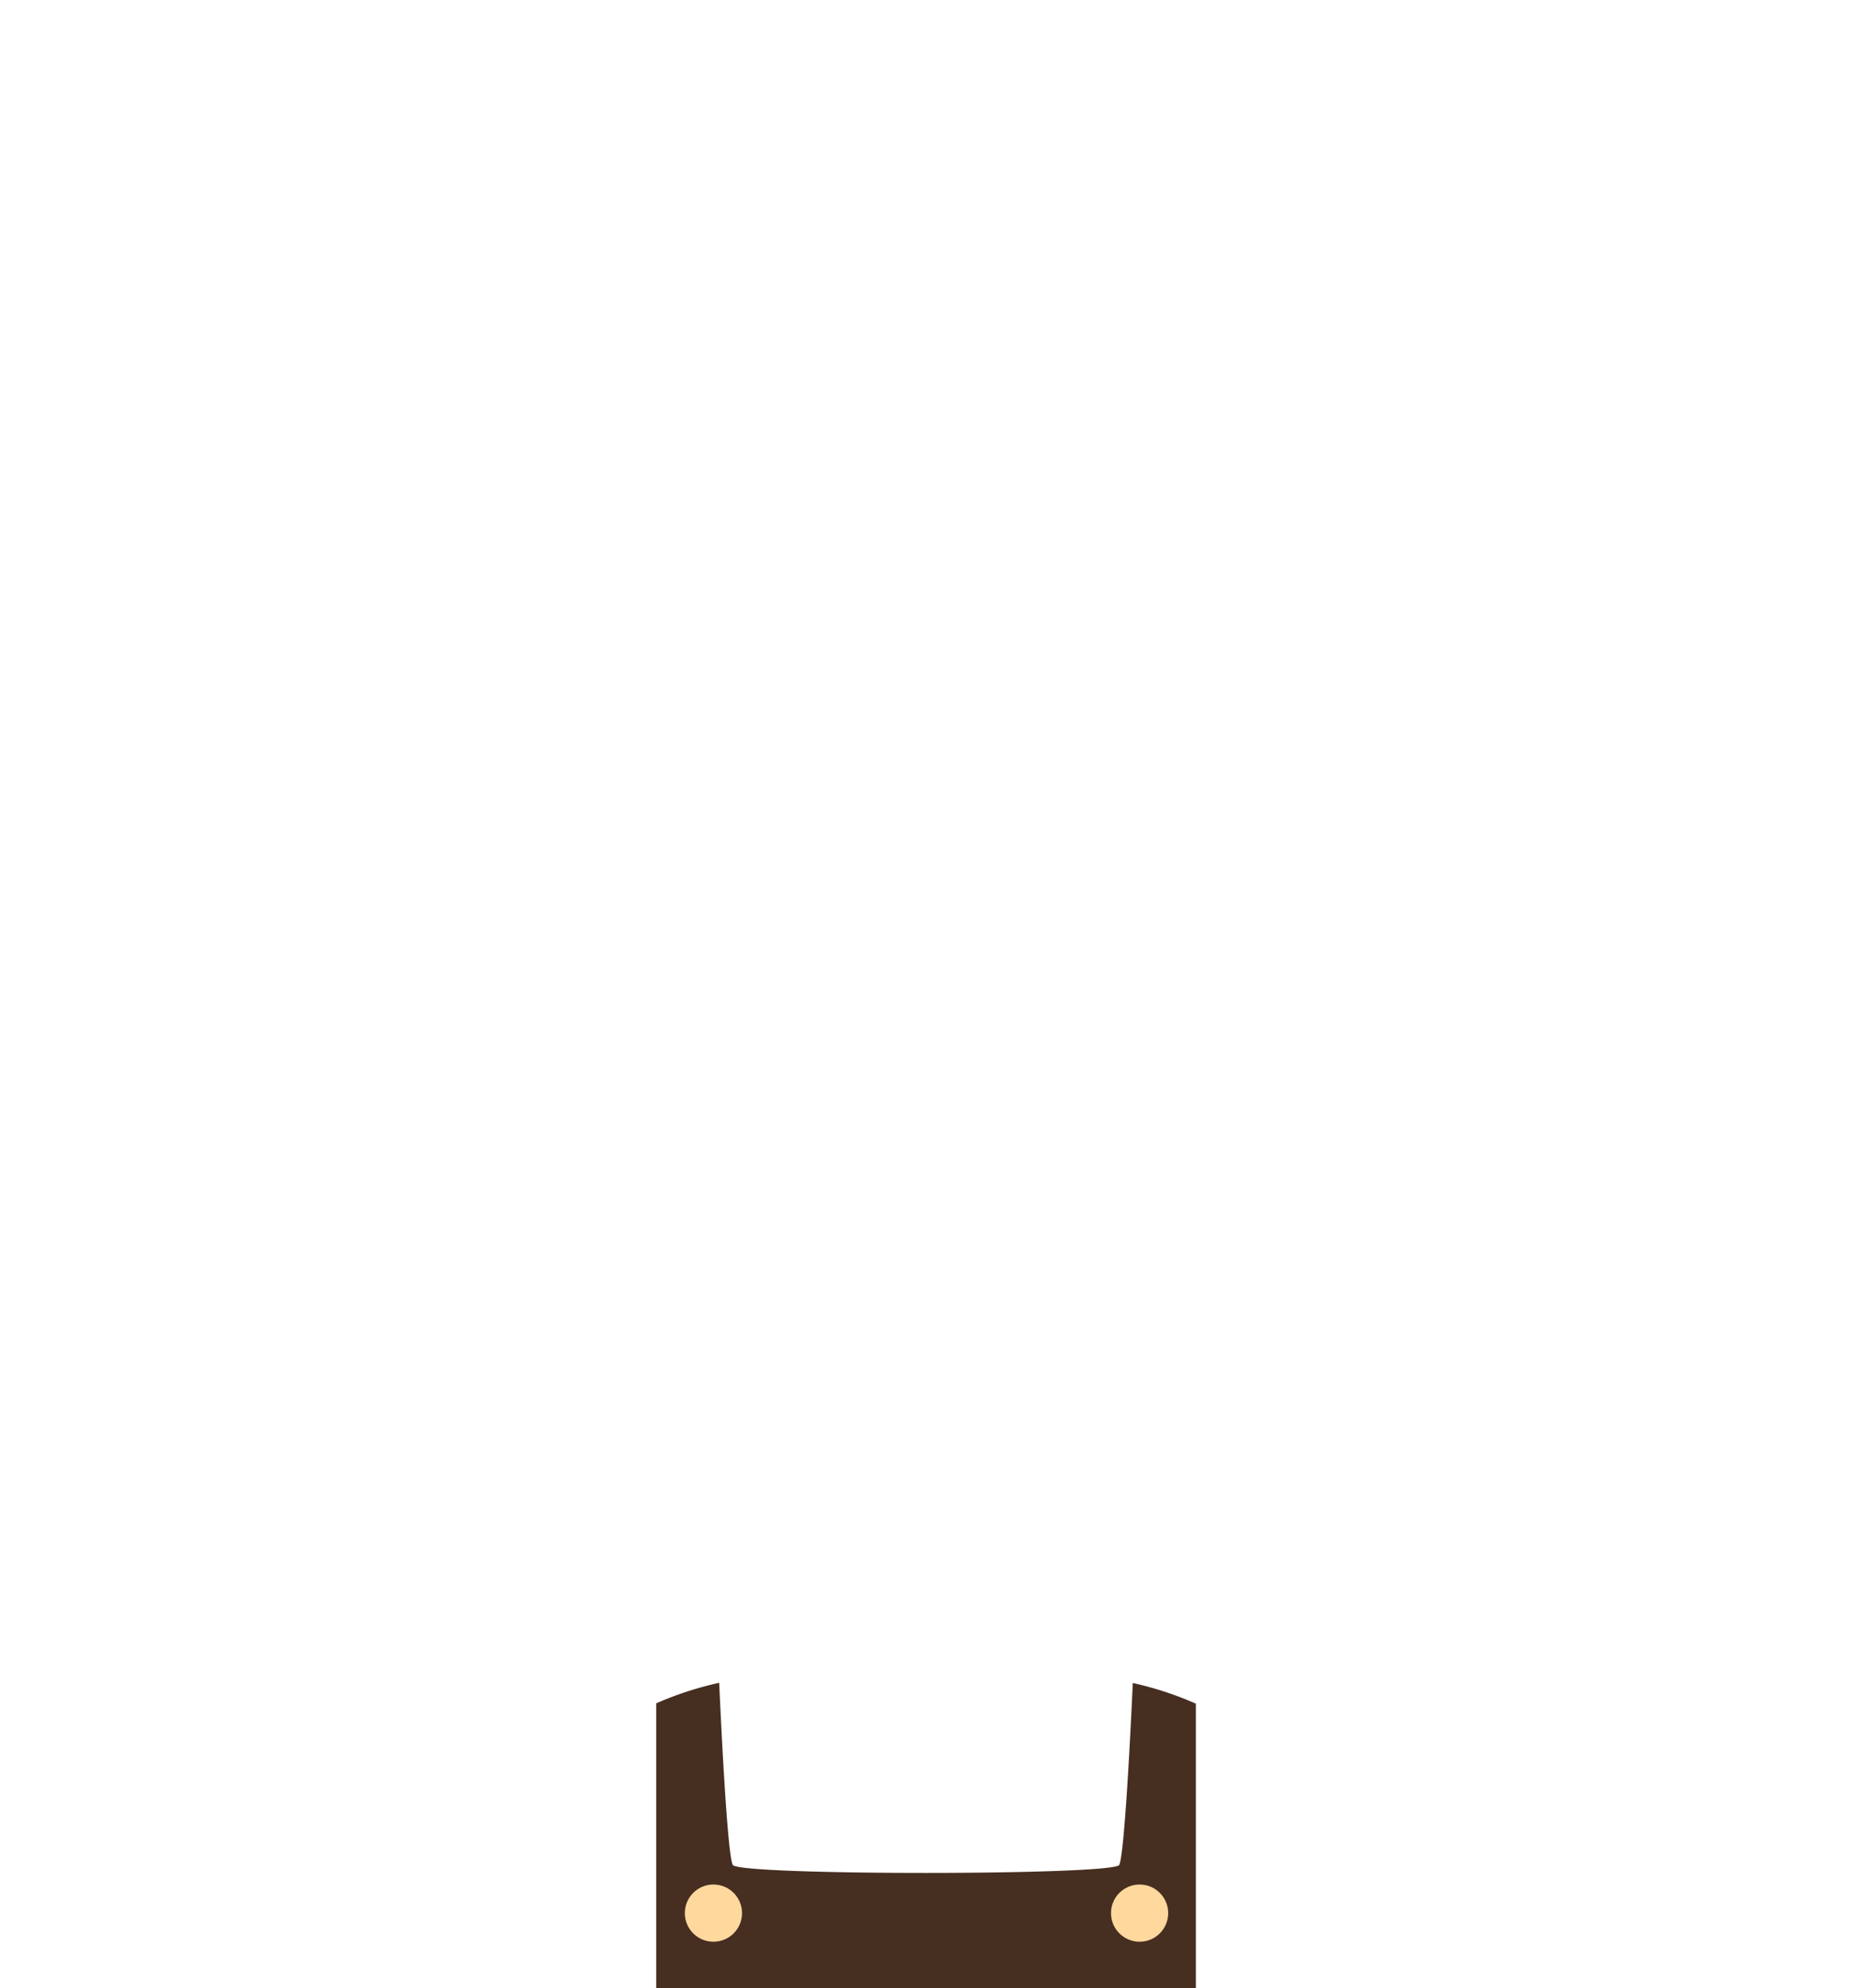 <svg xmlns="http://www.w3.org/2000/svg" viewBox="0 0 1500 1610"><defs><style>.cls-1{fill:#462e21;}.cls-2{fill:#ffd89e;}.cls-3{fill:none;}</style></defs><g id="Capa_2" data-name="Capa 2"><g id="clothes_SELECT_SHAPE" data-name="clothes // SELECT SHAPE"><g id="dark"><g id="_01-overalls-blue" data-name="01-overalls-blue"><path class="cls-1" d="M917.49,1362.83c-1.71,37.57-6.7,138.73-11,147.31s-308.64,8.71-313,0-9.29-110-11-147.46a272.33,272.33,0,0,0-51,16.61V1610h437.1V1379.56A270.84,270.84,0,0,0,917.49,1362.83Z"/><circle class="cls-2" cx="577.83" cy="1549.17" r="23.17"/><circle class="cls-2" cx="923" cy="1549.17" r="23.17"/></g><rect class="cls-3" width="1500" height="1610"/></g></g></g></svg>